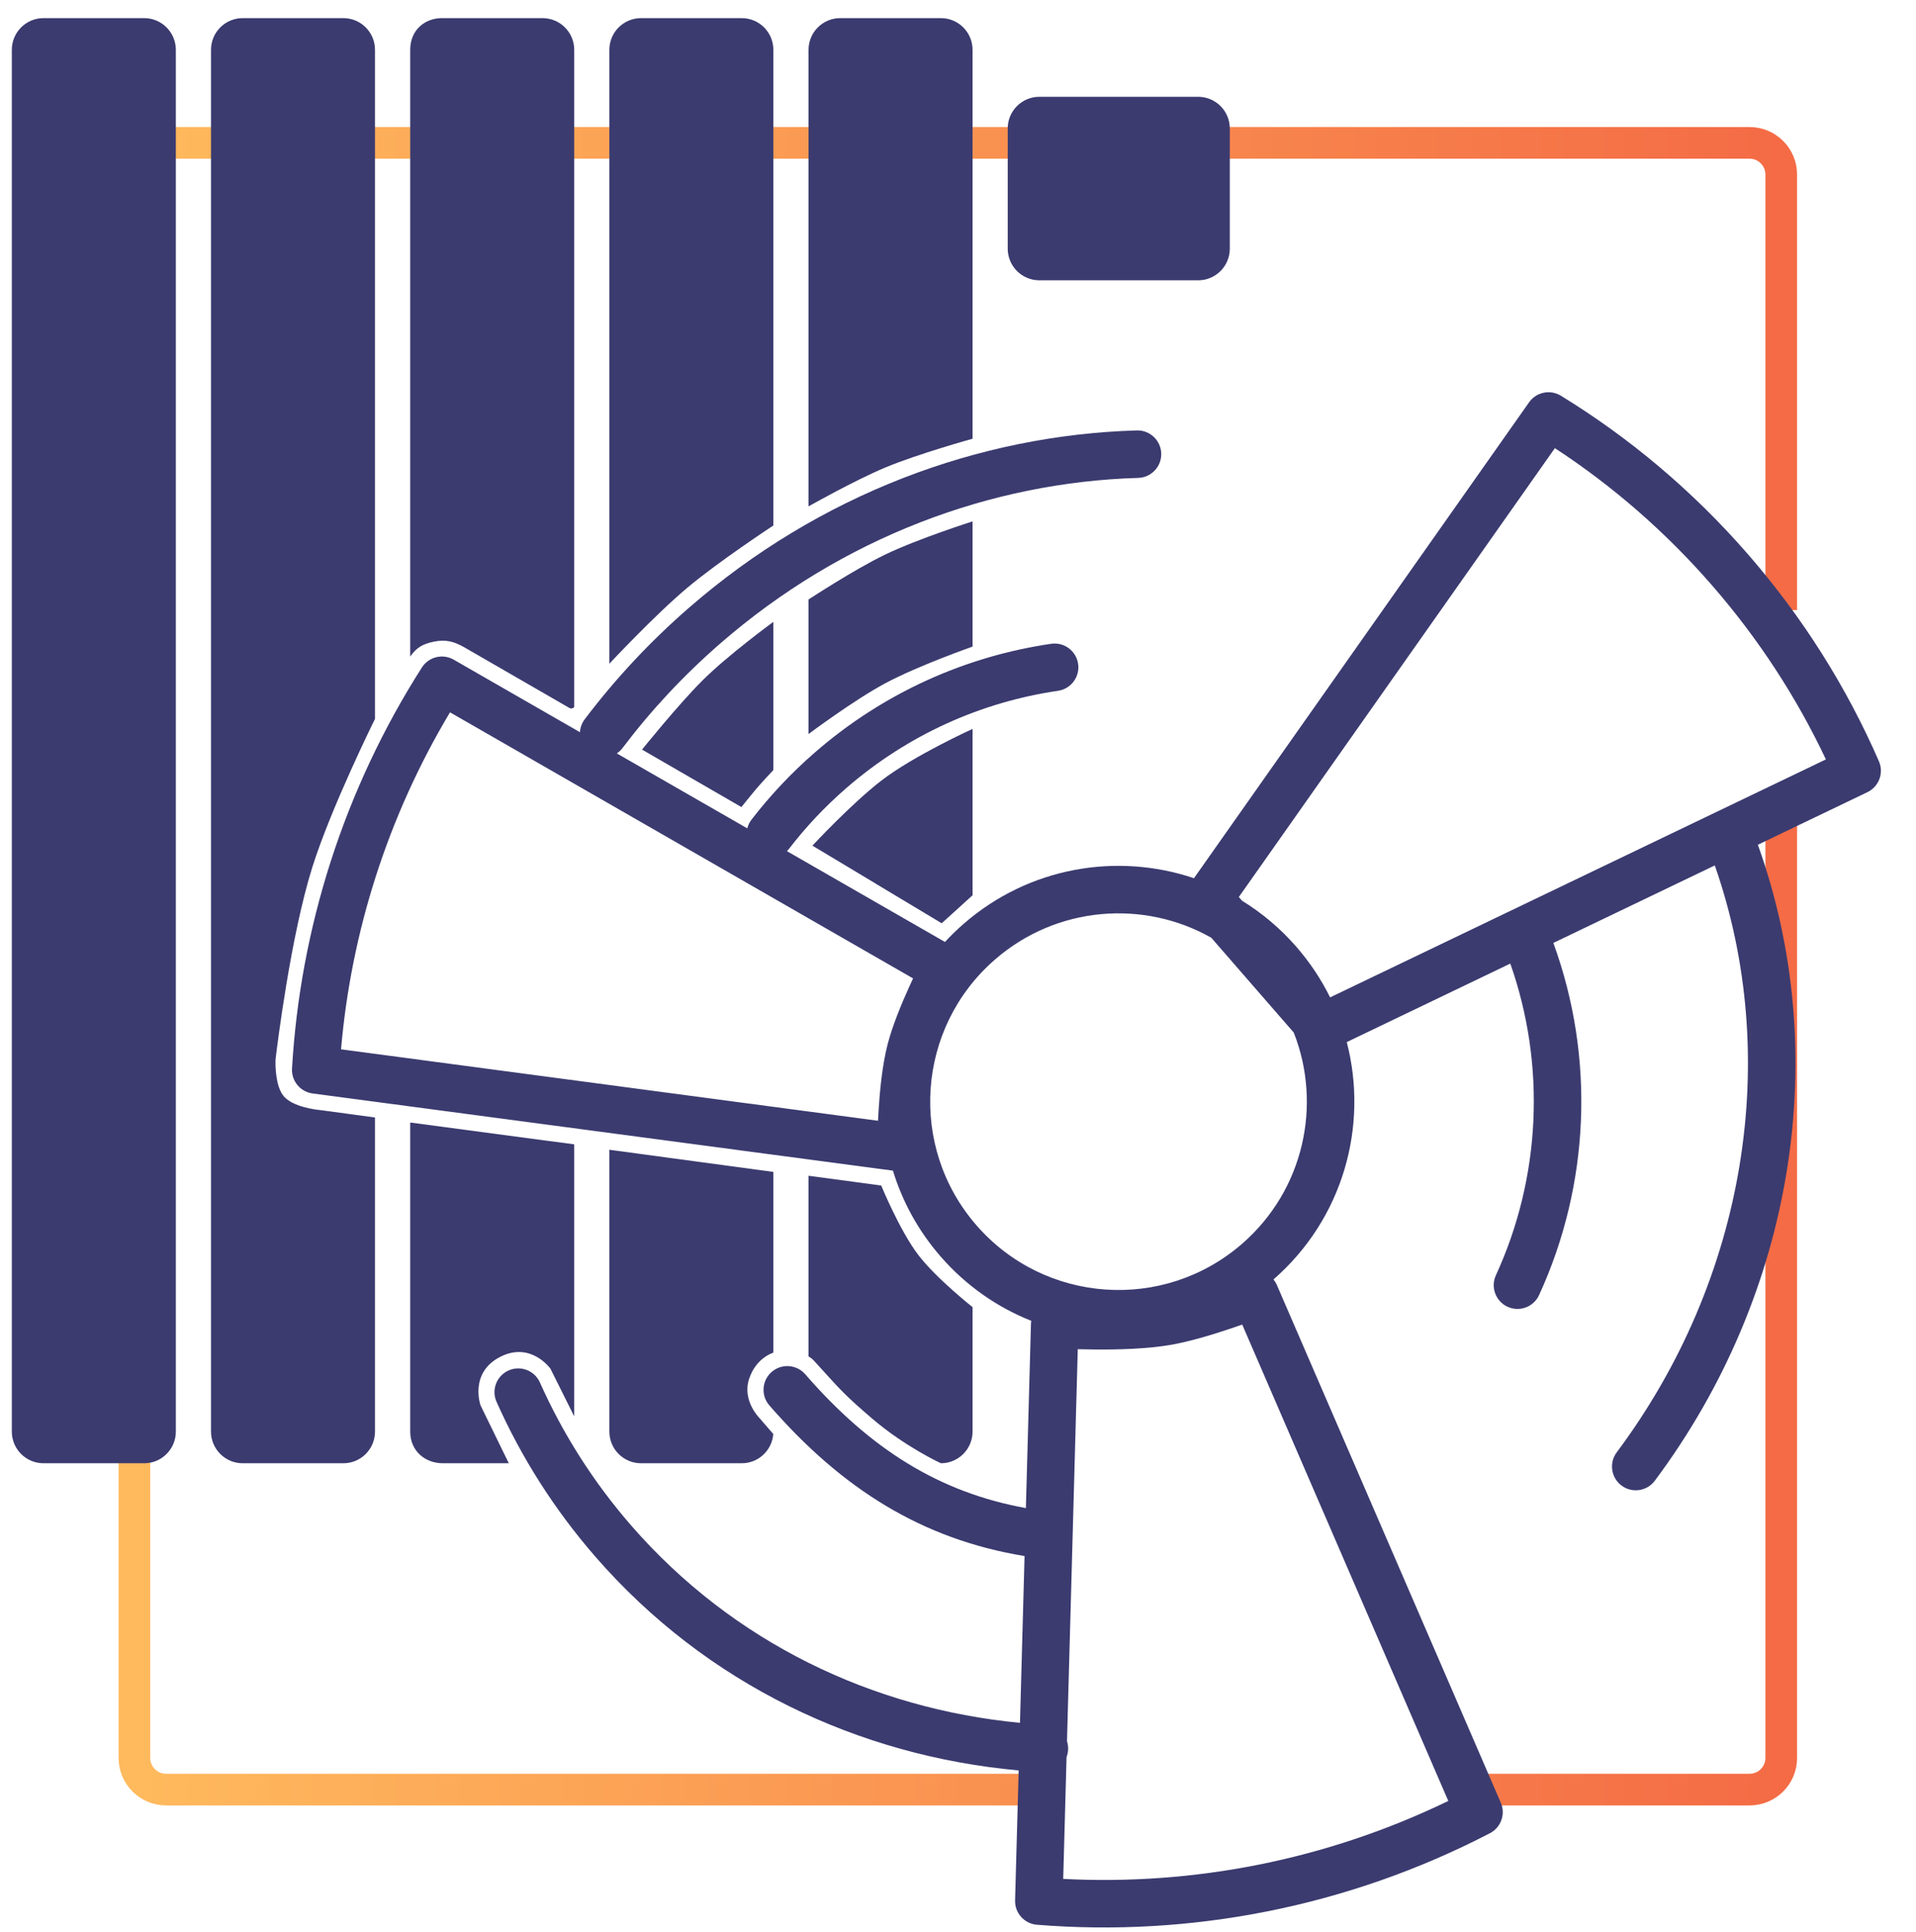 <svg width="121" height="122" viewBox="0 0 121 122" fill="none" xmlns="http://www.w3.org/2000/svg">
<path d="M112.489 38.534V11.023C112.489 9.919 111.594 9.023 110.489 9.023H10.489C9.385 9.023 8.489 9.919 8.489 11.023V111.023C8.489 112.128 9.385 113.023 10.489 113.023H65.649M112.489 51.588V111.023C112.489 112.128 111.594 113.023 110.489 113.023H92.859" stroke="url(#paint0_linear_444_16739)" stroke-width="2"/>
<path d="M0.747 3.145C0.747 2.04 1.643 1.145 2.747 1.145H9.104C10.208 1.145 11.104 2.04 11.104 3.145V90.413C11.104 91.518 10.208 92.413 9.104 92.413H2.747C1.643 92.413 0.747 91.518 0.747 90.413V3.145Z" fill="#3B3B70"/>
<path fill-rule="evenodd" clip-rule="evenodd" d="M23.682 3.145C23.682 2.04 22.787 1.145 21.682 1.145H15.326C14.221 1.145 13.326 2.04 13.326 3.145V90.413C13.326 91.518 14.221 92.413 15.326 92.413H21.682C22.787 92.413 23.682 91.518 23.682 90.413V70.576L20.305 70.119C20.268 70.114 20.232 70.11 20.195 70.106C19.899 70.076 18.486 69.898 17.924 69.239C17.393 68.615 17.391 67.288 17.399 66.979C17.4 66.935 17.403 66.896 17.408 66.853C17.494 66.129 18.352 59.129 19.726 54.763C20.918 50.977 23.682 45.402 23.682 45.402V3.145Z" fill="#3B3B70"/>
<path fill-rule="evenodd" clip-rule="evenodd" d="M40.483 1.145C39.379 1.145 38.483 2.04 38.483 3.145V41.916C38.483 41.916 41.345 38.851 43.396 37.128C45.406 35.44 48.84 33.188 48.84 33.188V3.145C48.84 2.04 47.945 1.145 46.84 1.145H40.483ZM48.84 48.634V39.273C48.84 39.273 45.957 41.38 44.347 42.99C42.797 44.54 40.547 47.342 40.547 47.342L46.822 50.971C46.822 50.971 47.376 50.272 47.759 49.821C48.145 49.367 48.84 48.634 48.84 48.634Z" fill="#3B3B70"/>
<path fill-rule="evenodd" clip-rule="evenodd" d="M46.84 92.413C47.894 92.413 48.757 91.599 48.834 90.565L47.931 89.521C47.931 89.521 46.862 88.441 47.306 87.089C47.749 85.737 48.84 85.428 48.84 85.428V74.013L38.483 72.614V90.413C38.483 91.518 39.379 92.413 40.483 92.413H46.84Z" fill="#3B3B70"/>
<path d="M25.906 41.464C26.297 40.904 26.702 40.668 27.371 40.53C28.162 40.366 28.673 40.507 29.373 40.911C31.628 42.217 35.139 44.239 35.963 44.714C36.064 44.772 36.193 44.745 36.263 44.651V3.145C36.263 2.04 35.367 1.145 34.263 1.145H27.906C26.839 1.145 25.906 1.887 25.906 3.145V41.464Z" fill="#3B3B70"/>
<path d="M36.263 72.272L25.906 70.894V90.413C25.906 91.646 26.851 92.413 27.971 92.413H32.132L30.344 88.751C30.344 88.751 29.625 86.713 31.571 85.702C33.517 84.691 34.761 86.438 34.761 86.438L36.263 89.452V72.272Z" fill="#3B3B70"/>
<path fill-rule="evenodd" clip-rule="evenodd" d="M53.062 1.145C51.957 1.145 51.062 2.04 51.062 3.145V31.979C51.062 31.979 53.947 30.347 55.901 29.53C57.995 28.654 61.419 27.709 61.419 27.709V3.145C61.419 2.04 60.523 1.145 59.419 1.145H53.062ZM51.062 37.861V46.357C51.062 46.357 53.905 44.227 55.901 43.156C57.961 42.05 61.419 40.836 61.419 40.836V32.928C61.419 32.928 57.978 34.024 55.901 35.024C53.928 35.975 51.062 37.861 51.062 37.861ZM51.062 85.668V74.256L55.651 74.872C55.651 74.872 56.813 77.706 57.985 79.248C59.112 80.728 61.419 82.552 61.419 82.552V90.413C61.419 91.518 60.523 92.413 59.419 92.413C59.419 92.413 57.178 91.384 55.09 89.602C53.483 88.23 53.025 87.723 52.154 86.761C51.926 86.508 51.669 86.225 51.356 85.886C51.27 85.793 51.062 85.668 51.062 85.668ZM61.419 46.035V56.541L59.469 58.31L51.306 53.406C51.306 53.406 53.779 50.75 55.651 49.305C57.701 47.723 61.419 46.035 61.419 46.035Z" fill="#3B3B70"/>
<path d="M63.64 8.113C63.64 7.009 64.536 6.113 65.64 6.113H75.665C76.77 6.113 77.665 7.009 77.665 8.113V15.703C77.665 16.807 76.77 17.703 75.665 17.703H65.64C64.536 17.703 63.64 16.807 63.64 15.703V8.113Z" fill="#3B3B70"/>
<path fill-rule="evenodd" clip-rule="evenodd" d="M96.565 25.408C97.02 24.761 97.9 24.579 98.575 24.993C102.898 27.643 106.888 30.983 110.383 34.999C113.877 39.016 116.632 43.43 118.658 48.078C118.981 48.818 118.66 49.68 117.932 50.03L111.013 53.351C115.729 66.481 113.353 81.667 104.504 93.518C104.008 94.182 103.068 94.318 102.404 93.822C101.741 93.327 101.604 92.387 102.1 91.723C110.311 80.726 112.513 66.728 108.293 54.657L98.098 59.551C100.742 66.797 100.398 74.821 97.196 81.793C96.85 82.546 95.959 82.876 95.207 82.53C94.454 82.184 94.124 81.294 94.469 80.541C97.303 74.372 97.642 67.283 95.379 60.856L85.051 65.814C86.429 71.109 84.826 76.966 80.423 80.804C80.509 80.909 80.582 81.028 80.639 81.159L94.779 113.85C95.092 114.573 94.792 115.414 94.093 115.777C85.112 120.44 75.17 122.343 65.484 121.558C64.689 121.494 64.084 120.819 64.105 120.022L64.331 111.813C54.23 110.894 44.611 106.374 37.601 98.316C34.988 95.312 32.91 92.015 31.358 88.534C31.02 87.777 31.36 86.89 32.117 86.553C32.873 86.215 33.76 86.555 34.097 87.312C35.531 90.526 37.449 93.571 39.864 96.347C46.287 103.73 55.098 107.915 64.414 108.807L64.703 98.274C58.248 97.212 53.192 94.053 48.587 88.76C48.044 88.135 48.109 87.188 48.734 86.644C49.359 86.1 50.307 86.166 50.851 86.791C54.972 91.529 59.318 94.251 64.787 95.244L65.107 83.603C65.109 83.54 65.114 83.477 65.124 83.416C62.986 82.566 61.014 81.207 59.4 79.352C57.983 77.723 56.983 75.873 56.391 73.933L19.741 69.058C18.963 68.954 18.396 68.268 18.442 67.484C18.956 58.635 21.714 49.886 26.642 42.157C27.073 41.481 27.959 41.263 28.654 41.662L36.625 46.243C36.642 45.957 36.74 45.673 36.925 45.428C38.827 42.911 41.022 40.548 43.504 38.388C51.778 31.19 61.85 27.475 71.791 27.184C72.62 27.159 73.31 27.811 73.335 28.639C73.359 29.467 72.707 30.158 71.879 30.182C62.624 30.453 53.218 33.913 45.473 40.651C43.148 42.674 41.095 44.885 39.319 47.236C39.214 47.375 39.09 47.49 38.953 47.581L47.193 52.316C47.242 52.122 47.33 51.934 47.46 51.765C48.627 50.25 49.959 48.829 51.455 47.528C55.835 43.717 61.033 41.441 66.384 40.659C67.204 40.539 67.966 41.107 68.086 41.927C68.205 42.746 67.638 43.508 66.818 43.628C62.019 44.329 57.358 46.369 53.424 49.791C52.079 50.961 50.883 52.237 49.837 53.596C49.793 53.653 49.746 53.705 49.696 53.754L59.677 59.49C60.047 59.09 60.441 58.706 60.862 58.34C64.998 54.742 70.556 53.833 75.402 55.464L96.565 25.408ZM83.999 62.991C83.444 61.866 82.736 60.793 81.874 59.802C80.855 58.631 79.693 57.657 78.437 56.885L78.235 56.652L98.195 28.303C101.806 30.666 105.151 33.556 108.119 36.968C111.078 40.37 113.472 44.071 115.31 47.961L83.999 62.991ZM76.494 59.222C72.231 56.81 66.737 57.206 62.831 60.604C57.875 64.915 57.352 72.428 61.664 77.383C65.975 82.339 73.487 82.862 78.443 78.55C82.349 75.152 83.501 69.766 81.703 65.21L76.494 59.222ZM57.663 61.792L28.419 44.987C24.487 51.563 22.177 58.862 21.537 66.27L55.449 70.782C55.457 70.596 55.468 70.401 55.48 70.198C55.557 68.935 55.713 67.277 56.053 65.961C56.358 64.777 56.934 63.393 57.403 62.356C57.492 62.157 57.58 61.968 57.663 61.792ZM68.064 85.209L67.383 109.967C67.438 110.137 67.463 110.32 67.453 110.509C67.444 110.669 67.41 110.823 67.356 110.965L67.144 118.663C75.38 119.092 83.765 117.468 91.463 113.74L78.449 83.653C78.253 83.722 78.041 83.796 77.818 83.872C76.704 84.249 75.237 84.703 74.013 84.922C72.495 85.194 70.594 85.241 69.135 85.229C68.749 85.226 68.388 85.219 68.064 85.209Z" fill="#3B3B70"/>
<defs>
<linearGradient id="paint0_linear_444_16739" x1="8.489" y1="61.023" x2="112.489" y2="61.023" gradientUnits="userSpaceOnUse">
<stop stop-color="#FFBA5D"/>
<stop offset="1" stop-color="#F46B45"/>
</linearGradient>
</defs>
</svg>
